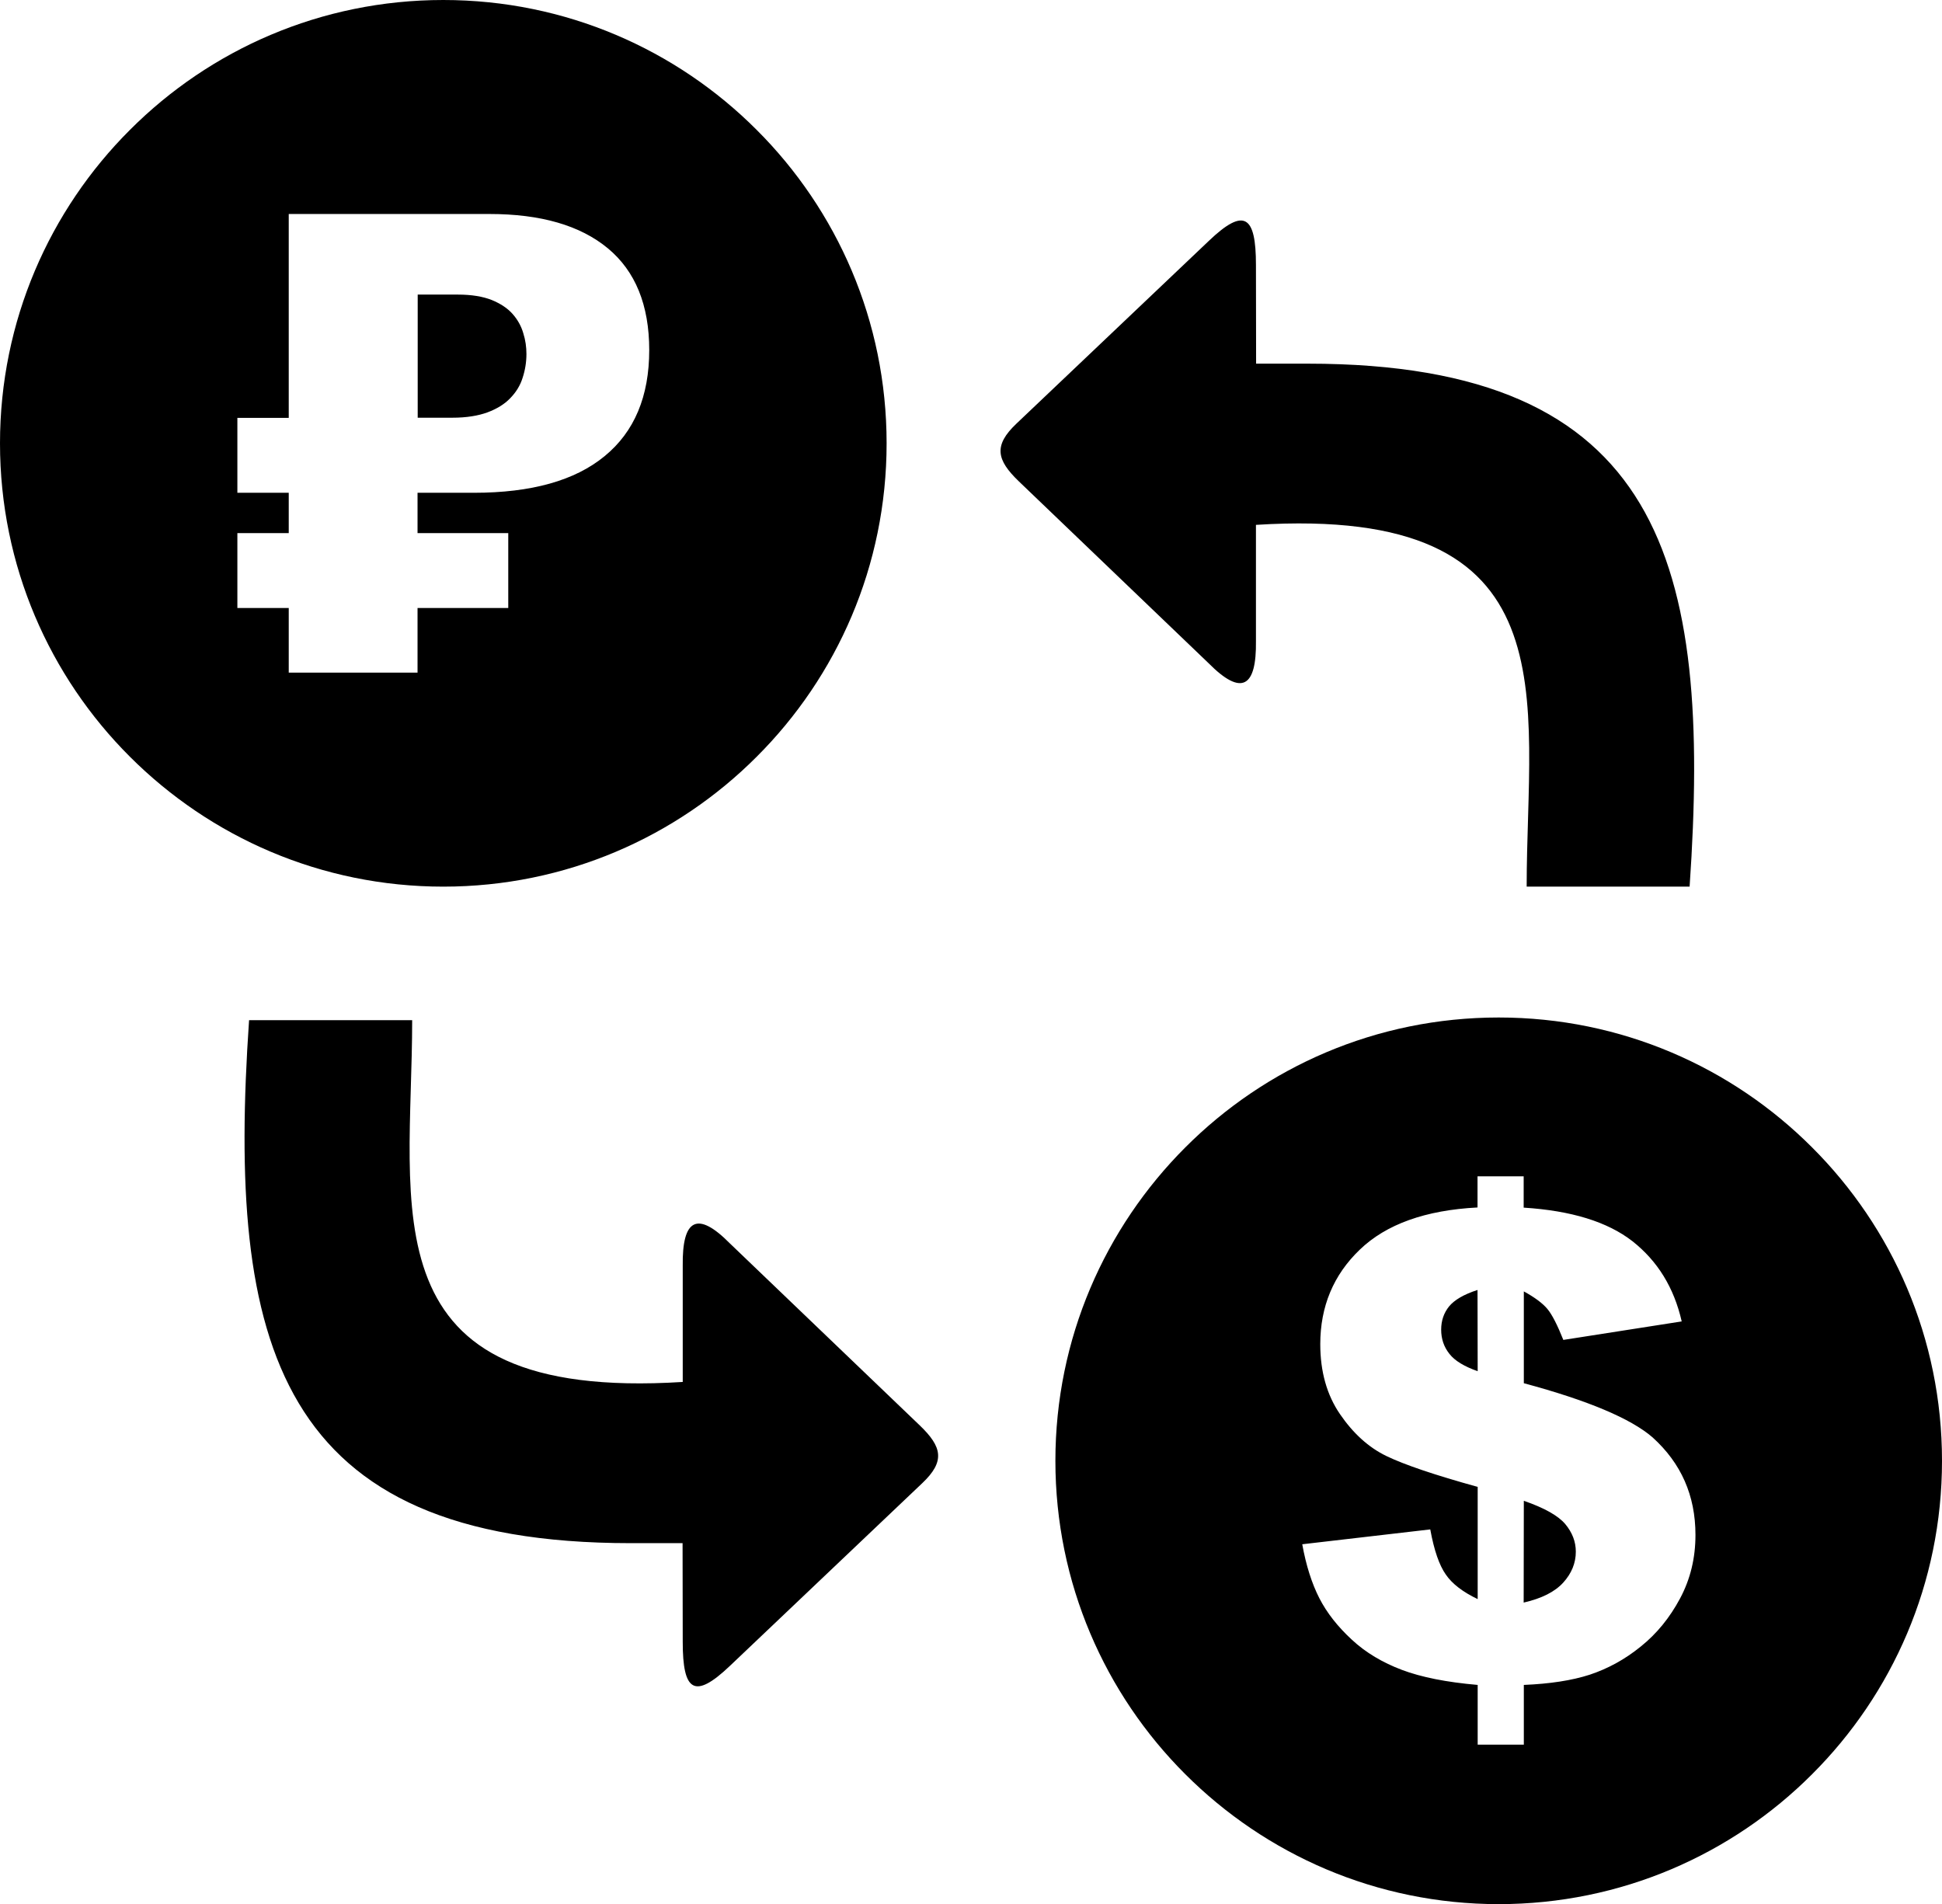 <?xml version="1.0" encoding="utf-8"?><svg version="1.1" id="Layer_1" xmlns="http://www.w3.org/2000/svg" xmlns:xlink="http://www.w3.org/1999/xlink" x="0px" y="0px" viewBox="0 0 122.88 120.48" style="enable-background:new 0 0 122.88 120.48" xml:space="preserve"><style type="text/css"><![CDATA[
	.st0{fill-rule:evenodd;clip-rule:evenodd;}
]]></style><g><path class="st0" d="M106.91,56.1c1.41-20.5-1.74-33.09-24.15-33.09l-3.28,0l-0.01-6.25c0-3.12-0.74-3.66-2.98-1.52L64.32,26.8 c-1.47,1.39-1.26,2.3,0.14,3.65l12.01,11.51c2.1,2.12,3.04,1.52,3-1.4v-7.35C99.63,31.94,96.6,44.18,96.6,56.1H106.91L106.91,56.1 L106.91,56.1z M94.83,64.38c-7.75,0-14.76,3.14-19.83,8.22c-5.08,5.08-8.22,12.09-8.22,19.83c0,7.74,3.14,14.76,8.22,19.83 c5.08,5.08,12.09,8.22,19.83,8.22s14.76-3.14,19.83-8.22c5.08-5.07,8.22-12.08,8.22-19.83s-3.14-14.76-8.22-19.83 C109.59,67.52,102.58,64.38,94.83,64.38L94.83,64.38L94.83,64.38z M106.41,83.61l-7.49,1.17c-0.38-0.95-0.71-1.6-1.01-1.96 s-0.8-0.73-1.49-1.11v5.81c4.06,1.09,6.78,2.24,8.15,3.43c1.8,1.63,2.71,3.67,2.71,6.17c0,1.46-0.32,2.79-0.97,4.01 c-0.65,1.22-1.48,2.24-2.49,3.05c-1.01,0.82-2.08,1.4-3.22,1.78c-1.14,0.37-2.53,0.58-4.18,0.65v3.78H93.5v-3.78 c-1.97-0.17-3.57-0.49-4.79-0.95c-1.22-0.46-2.29-1.09-3.17-1.91c-0.88-0.81-1.58-1.69-2.06-2.63c-0.48-0.94-0.84-2.08-1.08-3.41 l8.1-0.94c0.24,1.32,0.57,2.27,0.98,2.85c0.4,0.59,1.08,1.11,2.02,1.56v-7.1c-2.71-0.75-4.63-1.4-5.77-1.95s-2.11-1.44-2.94-2.65 c-0.83-1.21-1.25-2.69-1.25-4.43c0-2.38,0.83-4.38,2.5-5.98c1.67-1.61,4.16-2.5,7.45-2.67v-1.97h2.92v1.98 c3,0.19,5.3,0.89,6.89,2.13C104.88,79.79,105.92,81.46,106.41,83.61L106.41,83.61L106.41,83.61z M32.16,33.73v4.74h-5.74v4.09 h-8.15v-4.09h-3.25v-4.74h3.25v-2.55h-3.25v-4.74h3.25V13.54h12.7c3.24,0,5.74,0.72,7.49,2.17c1.74,1.44,2.62,3.59,2.62,6.44 c0,2.93-0.94,5.17-2.82,6.71c-1.88,1.55-4.64,2.32-8.28,2.32h-3.56v2.55L32.16,33.73L32.16,33.73L32.16,33.73z M26.42,26.43h2.2 c0.89,0,1.63-0.12,2.23-0.34c0.59-0.22,1.08-0.52,1.44-0.9c0.36-0.37,0.63-0.8,0.78-1.29c0.16-0.49,0.24-0.99,0.24-1.5 c0-0.44-0.06-0.88-0.2-1.32c-0.13-0.45-0.36-0.86-0.68-1.22c-0.32-0.36-0.76-0.65-1.32-0.88c-0.56-0.22-1.27-0.34-2.13-0.34h-2.55 V26.43L26.42,26.43L26.42,26.43z M93.49,81.62c-0.87,0.28-1.46,0.63-1.8,1.04c-0.33,0.41-0.5,0.9-0.5,1.47 c0,0.58,0.17,1.09,0.52,1.53c0.34,0.44,0.94,0.8,1.79,1.1L93.49,81.62L93.49,81.62L93.49,81.62z M96.41,101.4 c1.14-0.26,1.97-0.68,2.5-1.26s0.8-1.24,0.8-1.96c0-0.63-0.22-1.21-0.67-1.75c-0.45-0.53-1.32-1.02-2.62-1.47L96.41,101.4 L96.41,101.4L96.41,101.4z M28.05,0C20.3,0,13.29,3.14,8.22,8.22C3.14,13.29,0,20.31,0,28.05s3.14,14.76,8.22,19.83 c5.08,5.08,12.09,8.22,19.83,8.22c7.74,0,14.76-3.14,19.83-8.22c5.08-5.07,8.22-12.08,8.22-19.83s-3.14-14.76-8.22-19.83 C42.81,3.14,35.8,0,28.05,0L28.05,0L28.05,0z M15.76,64.55c-1.41,20.5,1.74,33.09,24.15,33.09h3.28l0.01,6.25 c0,3.12,0.73,3.66,2.98,1.52l12.17-11.56c1.47-1.39,1.26-2.3-0.14-3.65L46.2,78.69c-2.1-2.13-3.04-1.53-3,1.4v7.35 c-20.15,1.27-17.12-10.97-17.12-22.89H15.76L15.76,64.55L15.76,64.55z"/></g></svg>